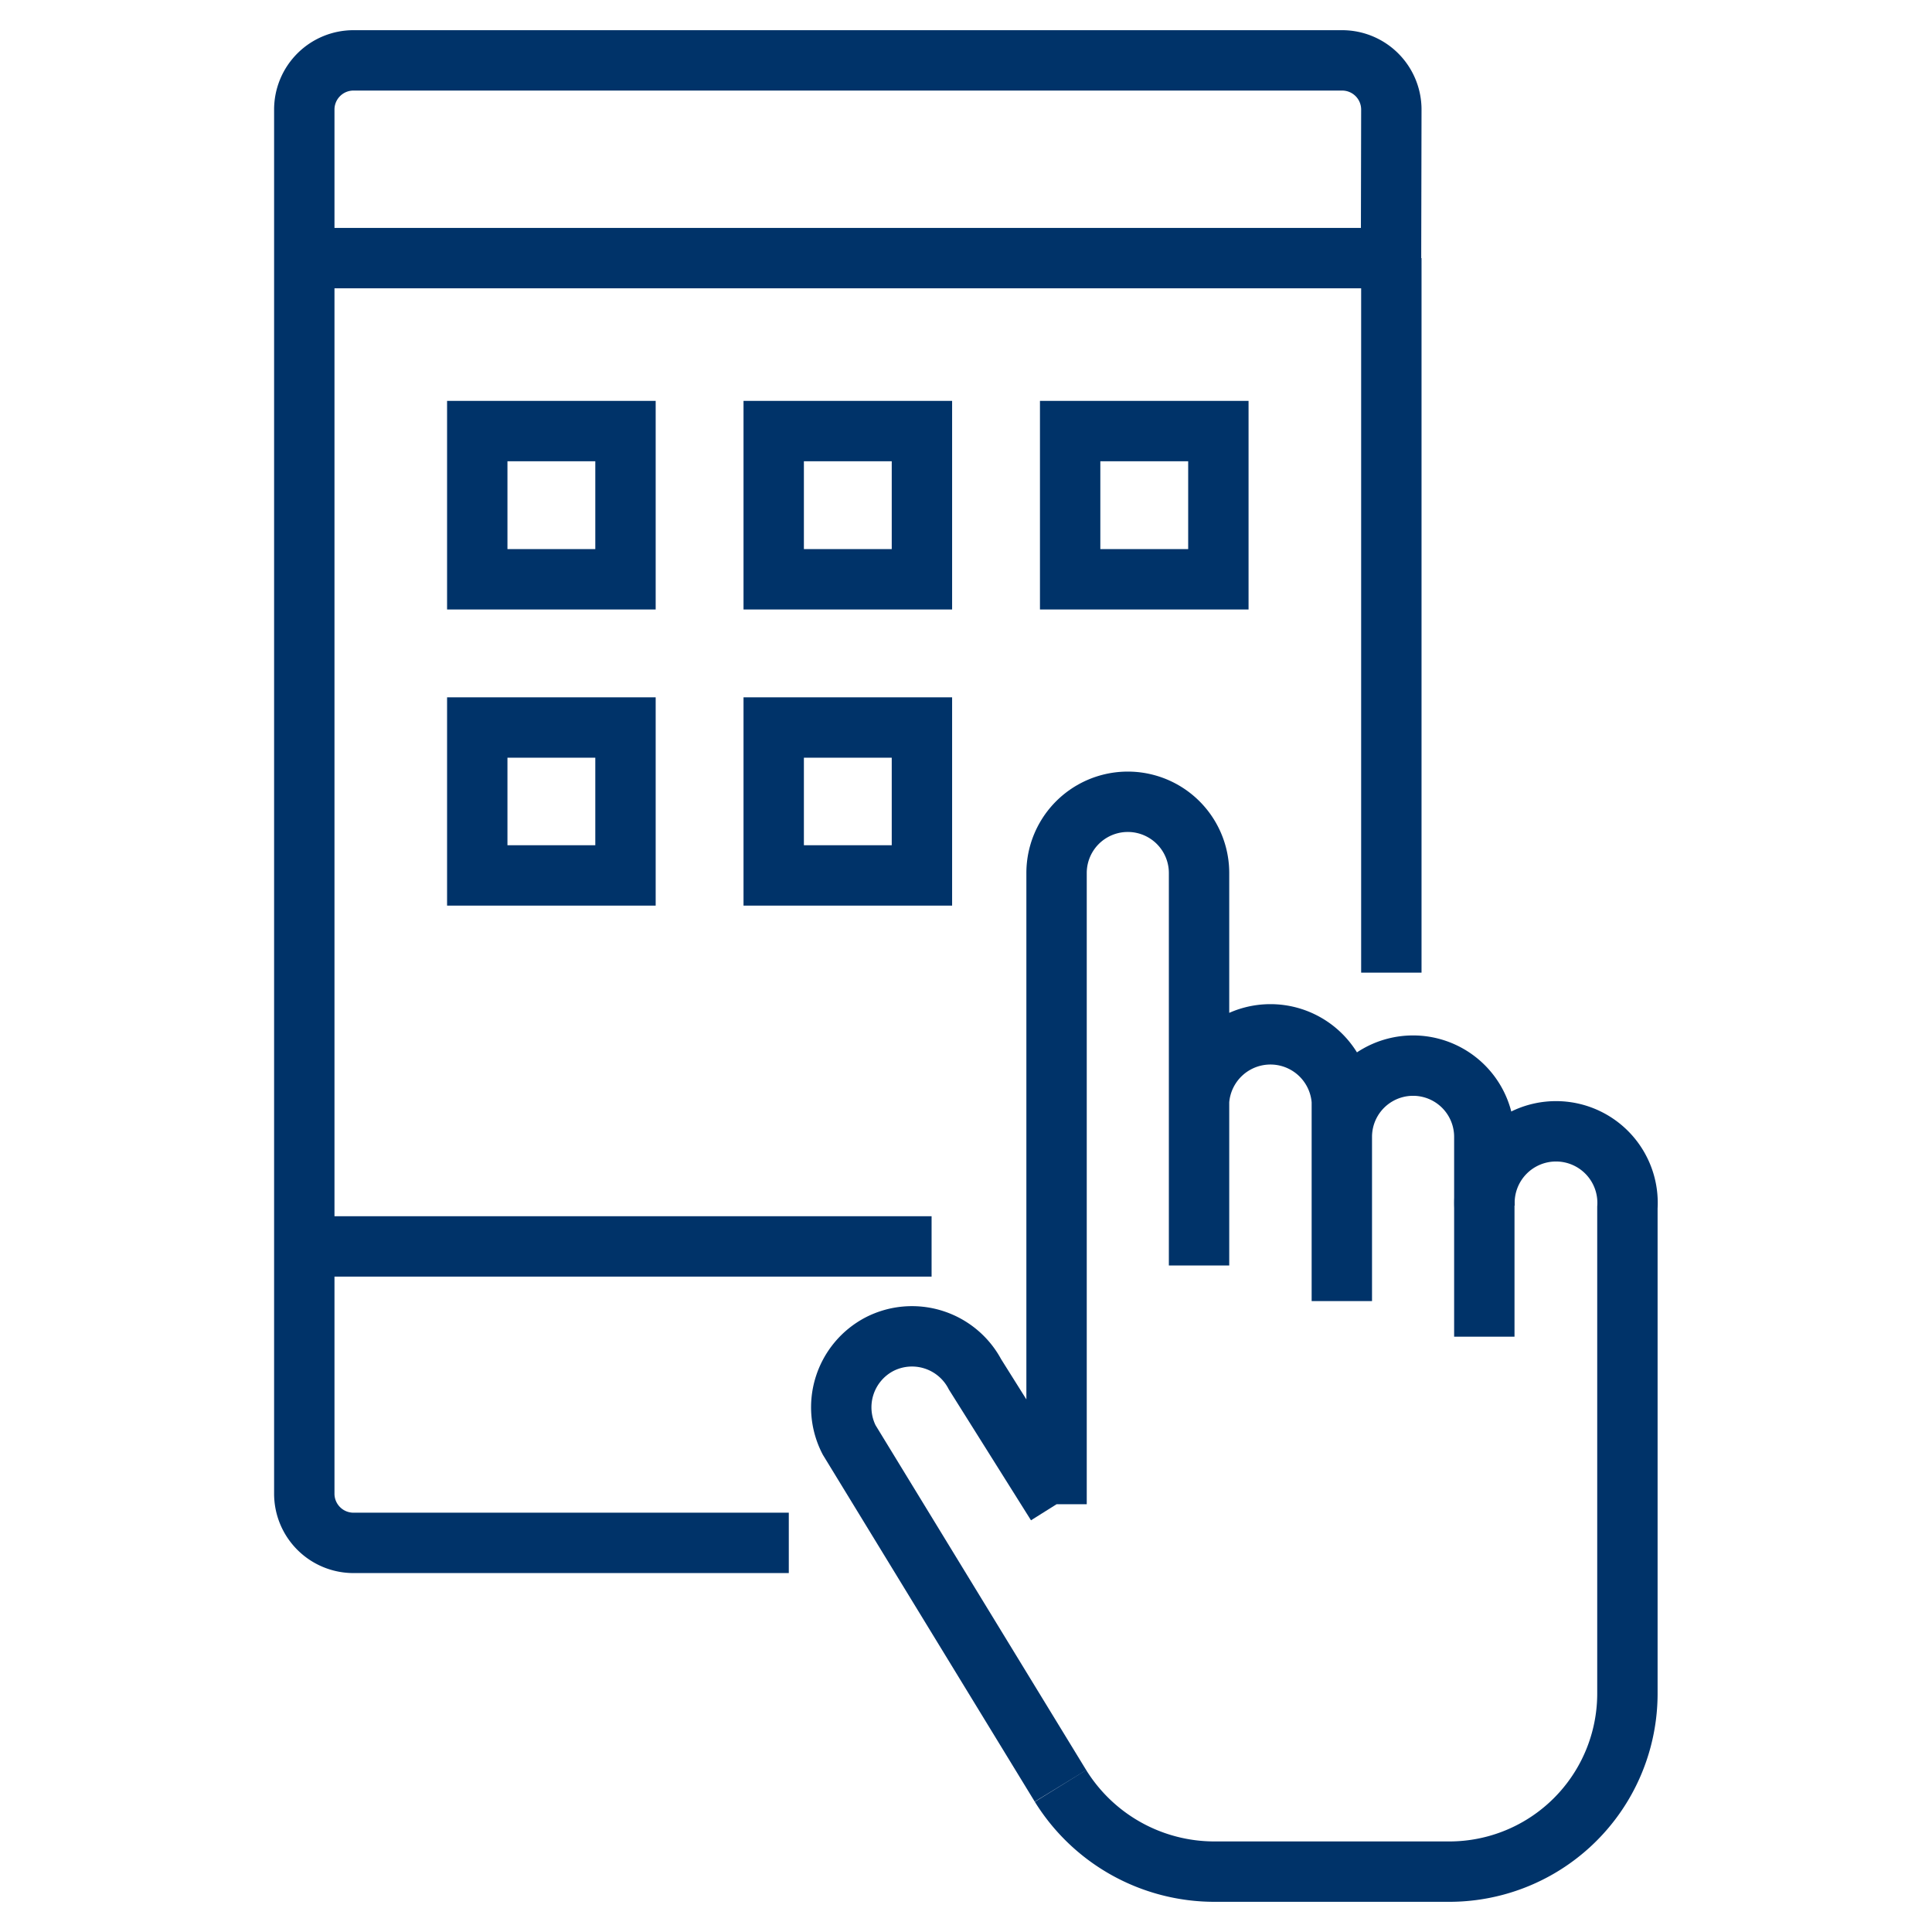 <?xml version="1.0" encoding="UTF-8"?>
<svg xmlns="http://www.w3.org/2000/svg" data-name="Layer 1" viewBox="0 0 64 64"><path fill="none" stroke="#003369" stroke-width="2" d="M30.86 41.29H10.08v8.18a1.63 1.63 0 0 0 1.64 1.64h14.41M46.09 3.64A1.63 1.63 0 0 0 44.46 2H11.72a1.63 1.63 0 0 0-1.64 1.64v4.91h36zM46.09 32.22V8.55M10.08 8.55v32.74M15.81 14.28h4.91v4.91h-4.91zm9.82 0h4.91v4.91h-4.91zm9.82 0h4.91v4.91h-4.91zM15.81 24.1h4.91V29h-4.91zm9.82 0h4.91V29h-4.91z" style="stroke: #003369;"/><path fill="none" stroke="#003369" stroke-miterlimit="10" stroke-width="2" d="M35 49.83V28.92a2.36 2.36 0 1 1 4.72 0v13m-4.59 17.24l-7-11.46a2.36 2.36 0 0 1 1-3.17h0a2.36 2.36 0 0 1 3.17 1h0l2.7 4.3m4.72-13.35a2.37 2.37 0 0 1 4.73 0v6.62m0-5.44a2.36 2.36 0 0 1 4.72 0v6.62" style="stroke: #003369;"/><path fill="none" stroke="#003369" stroke-miterlimit="10" stroke-width="2" d="M35.13 59.16A6 6 0 0 0 40.21 62H48a5.9 5.9 0 0 0 5.91-5.91V40a2.37 2.37 0 1 0-4.73 0" style="stroke: #003369;"/></svg>
